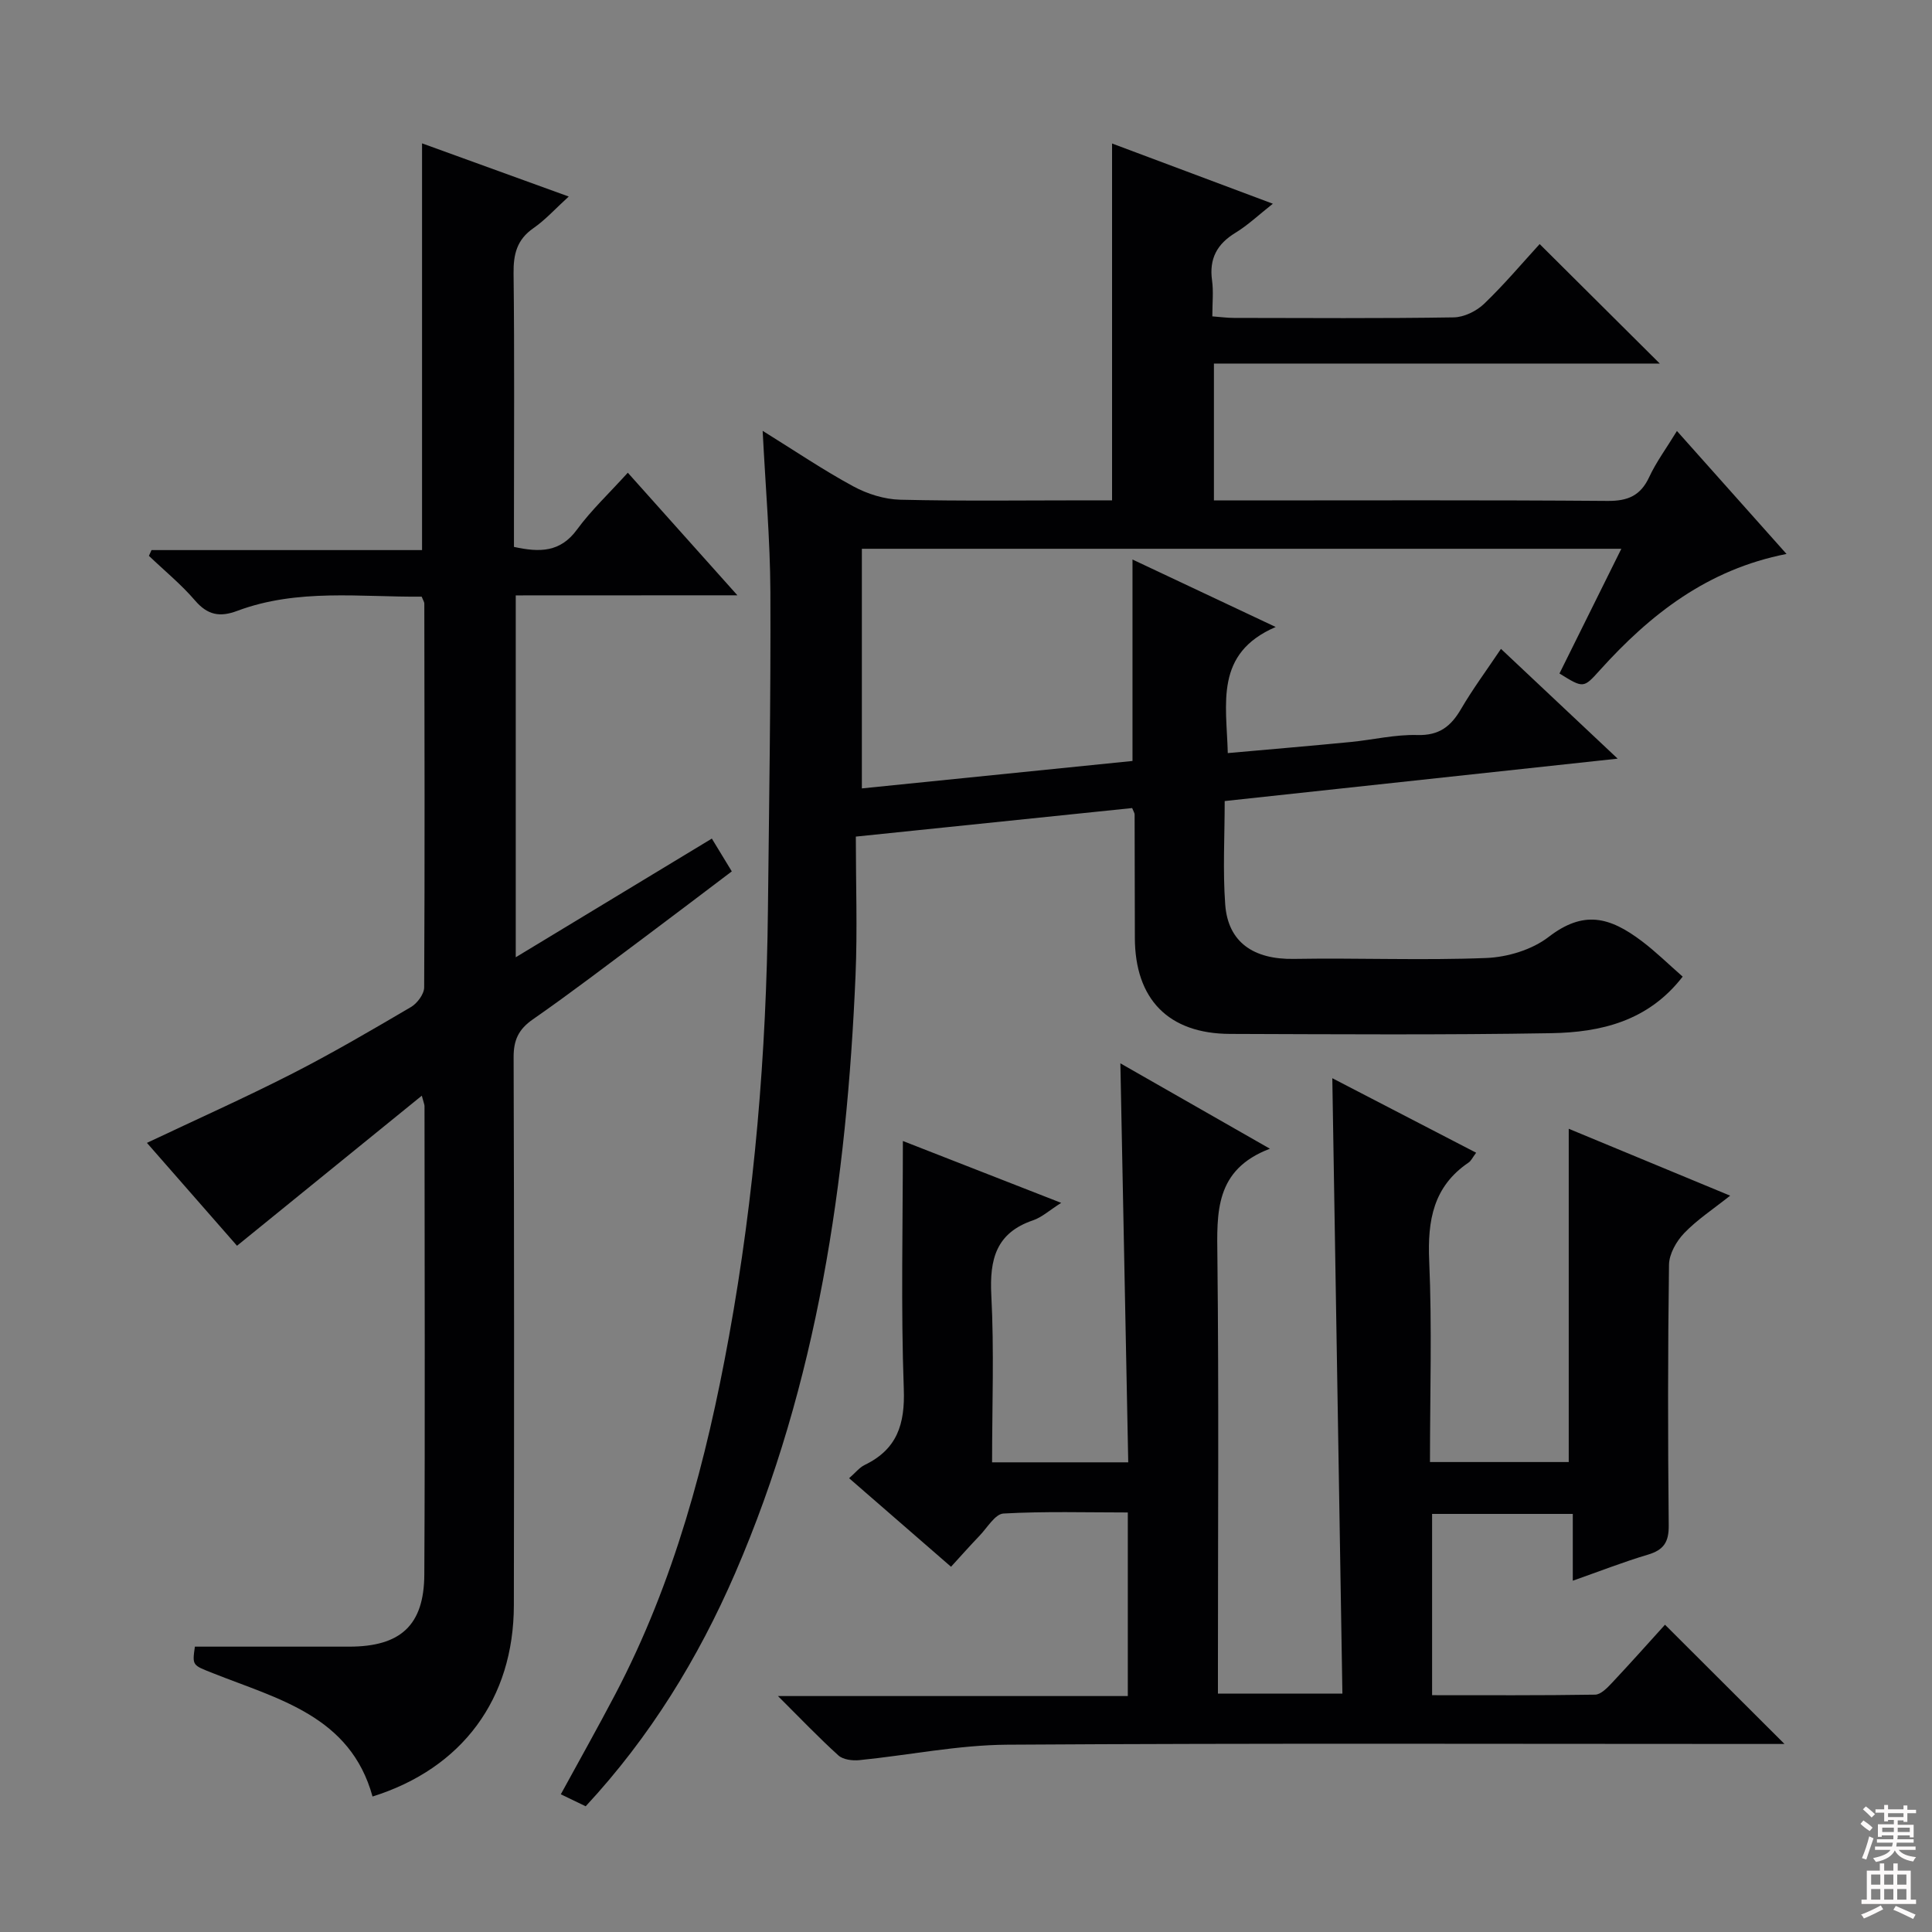 <svg enable-background="new 0 0 400 400" viewBox="0 0 400 400" xmlns="http://www.w3.org/2000/svg"><rect x="0" y="0" width="400" height="400" fill="#808080" stroke="none"/><g fill="#010103"><path d="m121.26 373.97c-1.71-.82-3.32-1.6-5.15-2.48 3.84-7.03 7.64-13.79 11.25-20.66 12.25-23.32 18.89-48.4 23.57-74.15 5.3-29.18 7.74-58.6 8.06-88.22.24-21.97.6-43.94.51-65.91-.05-10.76-1-21.52-1.6-33.35 6.72 4.17 12.57 8.14 18.76 11.49 2.91 1.58 6.44 2.69 9.72 2.77 12.82.31 25.66.13 38.49.13h5.37c0-24.82 0-49.04 0-73.88 10.87 4.07 21.67 8.11 33.29 12.47-2.93 2.31-5.16 4.44-7.74 6.01-3.82 2.33-5.47 5.37-4.85 9.86.32 2.28.06 4.64.06 7.45 1.63.12 3.05.32 4.48.32 15.16.02 30.33.13 45.49-.11 2.14-.03 4.71-1.29 6.29-2.8 4.19-4.02 7.95-8.49 11.51-12.38 8.25 8.21 16.41 16.33 24.87 24.74-30.63 0-61.32 0-92.31 0v28.34h5.53c25.33 0 50.66-.1 75.98.1 4.2.03 6.82-1.09 8.61-4.94 1.45-3.12 3.55-5.95 5.74-9.54 7.65 8.59 14.97 16.8 22.69 25.46-16.38 3.21-28.24 12.52-38.66 24.08-3.38 3.75-3.38 3.75-8.35.67 4.15-8.37 8.33-16.79 12.81-25.82-52.76 0-104.79 0-157.24 0v49.61c18.67-1.89 37.26-3.78 56.03-5.68 0-13.77 0-27.32 0-41.71 9.48 4.47 18.94 8.93 29.65 13.97-12.71 5.47-10.18 15.86-9.92 26.11 8.65-.77 17.02-1.48 25.38-2.29 4.63-.45 9.26-1.58 13.86-1.45 4.53.13 6.96-1.79 9.06-5.4 2.42-4.14 5.29-8.01 8.26-12.44 7.95 7.48 15.61 14.69 24.16 22.73-27.58 2.98-53.94 5.82-81.36 8.78 0 7.3-.41 14.4.11 21.44.58 7.83 5.91 11.38 14.2 11.24 13.29-.23 26.61.34 39.88-.19 4.39-.18 9.44-1.71 12.87-4.35 7.23-5.57 12.61-4.19 19.31.87 2.9 2.19 5.5 4.76 8.45 7.34-7.15 9.25-16.97 11.53-27.23 11.71-22.16.38-44.32.22-66.48.15-12.76-.04-19.7-7.19-19.71-19.94-.01-8.5-.02-16.99-.05-25.49 0-.3-.22-.6-.51-1.33-18.6 1.92-37.32 3.86-57.21 5.91 0 9.83.34 19.3-.06 28.73-1.81 42.55-7.84 84.3-24.93 123.78-7.66 17.66-17.61 33.89-30.94 48.25z"/><path d="m305.62 238.66c-.77 1.03-1.05 1.69-1.56 2.03-7.32 4.96-8.52 11.98-8.16 20.33.6 13.77.16 27.58.16 41.68h28.73c0-22.8 0-45.64 0-69 10.76 4.46 21.73 9.01 33.42 13.85-3.48 2.77-6.82 4.95-9.51 7.75-1.62 1.68-3.12 4.32-3.15 6.55-.25 17.99-.24 35.99-.06 53.98.04 3.44-1.04 5.07-4.29 6.04-5.05 1.5-9.97 3.43-15.57 5.4 0-4.91 0-9.19 0-13.83-9.88 0-19.29 0-29.13 0v37.53c11.23 0 22.5.07 33.76-.11 1.18-.02 2.51-1.41 3.48-2.44 3.87-4.12 7.63-8.34 10.98-12.04 8.3 8.29 16.47 16.44 24.74 24.69-1.03 0-2.75 0-4.46 0-52.15 0-104.31-.18-156.46.15-10.22.07-20.41 2.18-30.63 3.2-1.42.14-3.35-.1-4.32-.97-4.05-3.66-7.82-7.62-12.52-12.3h72.43c0-12.8 0-25.04 0-38.01-8.59 0-17.19-.26-25.75.22-1.72.1-3.34 2.92-4.92 4.57-1.94 2.02-3.8 4.12-5.93 6.45-7.09-6.16-13.94-12.11-21.1-18.33 1.28-1.11 2.12-2.21 3.23-2.75 6.7-3.24 8.36-8.42 8.09-15.74-.61-16.79-.19-33.61-.19-51.33 11.12 4.34 21.63 8.45 32.78 12.81-2.45 1.55-4 2.99-5.82 3.61-7.67 2.6-9.03 8.07-8.65 15.49.6 11.43.16 22.91.16 34.62h28.19c-.54-27.35-1.07-54.51-1.63-82.61 10.5 5.99 20.22 11.55 30.96 17.68-11.45 4.35-10.98 13.23-10.87 22.54.31 28.16.11 56.32.11 84.48v5.79h25.77c-.69-42.05-1.38-84.2-2.09-127.41 10.29 5.32 19.79 10.25 29.78 15.43z"/><path d="m106.78 123.27v74.92c13.77-8.33 26.95-16.31 40.6-24.57 1.32 2.17 2.57 4.22 4.13 6.79-6.02 4.55-11.92 9.04-17.86 13.48-7.74 5.77-15.41 11.65-23.33 17.16-2.95 2.05-3.99 4.27-3.98 7.81.12 37.83.11 75.65.05 113.48-.03 19.4-10.69 33.79-29.26 39.61-4.6-16.69-19.53-20.16-32.98-25.51-4.31-1.71-4.37-1.55-3.8-5.52h31.93c10.6 0 15.52-4.37 15.57-14.94.17-32.33.05-64.65.04-96.98 0-.31-.16-.63-.56-2.15-12.92 10.5-25.45 20.67-38.26 31.07-6.02-6.88-12.35-14.11-18.65-21.3 10.12-4.79 20.12-9.26 29.86-14.22 8.44-4.3 16.63-9.1 24.8-13.9 1.3-.76 2.73-2.68 2.74-4.07.14-26.49.07-52.99.03-79.48 0-.3-.22-.6-.55-1.42-12.68.12-25.67-1.74-38.2 2.95-3.57 1.34-6.11.88-8.7-2.13-2.88-3.36-6.36-6.2-9.57-9.27.18-.4.36-.79.54-1.19h56.01c0-28.33 0-56.02 0-84.21 9.95 3.61 19.71 7.15 30.37 11.01-2.76 2.51-4.82 4.82-7.3 6.54-3.44 2.38-4.17 5.41-4.12 9.38.2 16.99.08 33.99.08 50.99v5.63c5.32 1.16 9.58 1.16 13.06-3.6 2.93-4 6.61-7.45 10.51-11.76 7.44 8.32 14.66 16.4 22.69 25.38-15.88.02-30.72.02-45.89.02z"/></g><path d="m385.2 377.6.6-.7c.6.4 1.3.9 1.9 1.5l-.6.7c-.8-.5-1.4-1-1.9-1.5zm.3 7.1c.6-1.4 1.1-2.9 1.5-4.5.3.1.6.3.9.4-.5 1.4-1 2.9-1.5 4.4zm.2-10.1.6-.6c.7.5 1.3 1.1 1.9 1.6l-.7.7c-.6-.6-1.2-1.2-1.8-1.7zm8.4-.8h.8v.9h1.8v.7h-1.8v1.8h-.8v-.3h-1.2v.9h3.3v2.6h-.8v-.4h-2.5c0 .3 0 .6-.1.8h3.4v.7h-3.5c0 .3-.1.6-.1.8h4v.7h-3.5c.7.9 1.9 1.3 3.6 1.5-.2.2-.4.5-.6.9-1.9-.3-3.2-1.1-3.8-2.3-.5 1.1-1.8 2-3.9 2.4-.2-.3-.4-.5-.6-.8 1.9-.4 3.1-.9 3.6-1.7h-3.2v-.7h3.5c.1-.2.1-.5.2-.8h-3.3v-.7h3.4c0-.2 0-.5 0-.8h-2.4v.3h-.8v-2.6h3.3v-.9h-1.2v.3h-.8v-1.8h-1.8v-.7h1.8v-.9h.8v.9h3.2zm-4.4 5.5h2.4c0-.3 0-.6 0-.9h-2.4zm1.2-3.1h3.2v-.8h-3.2zm4.4 2.2h-2.4v.9h2.5v-.9z" fill="#fcfafa"/><path d="m389.2 385.8h.9v1.5h1.9v-1.5h.9v1.5h2.7v6h1.1v.9h-11.3v-.9h1.1v-6h2.7zm.2 8.7.5.8c-1.2.6-2.5 1.3-4 1.9-.2-.3-.3-.6-.6-.8 1.6-.6 3-1.3 4.1-1.9zm-2-4.3h1.9v-2.1h-1.9zm0 3.1h1.9v-2.2h-1.9zm2.7-3.1h1.9v-2.1h-1.9zm0 3.1h1.9v-2.2h-1.9zm2.4 1.3c1.4.6 2.7 1.2 4.1 1.8l-.5.9c-1.5-.7-2.8-1.4-4.1-1.9zm2.2-6.5h-1.9v2.1h1.9zm-1.9 5.2h1.9v-2.2h-1.9z" fill="#fcfafa"/></svg>